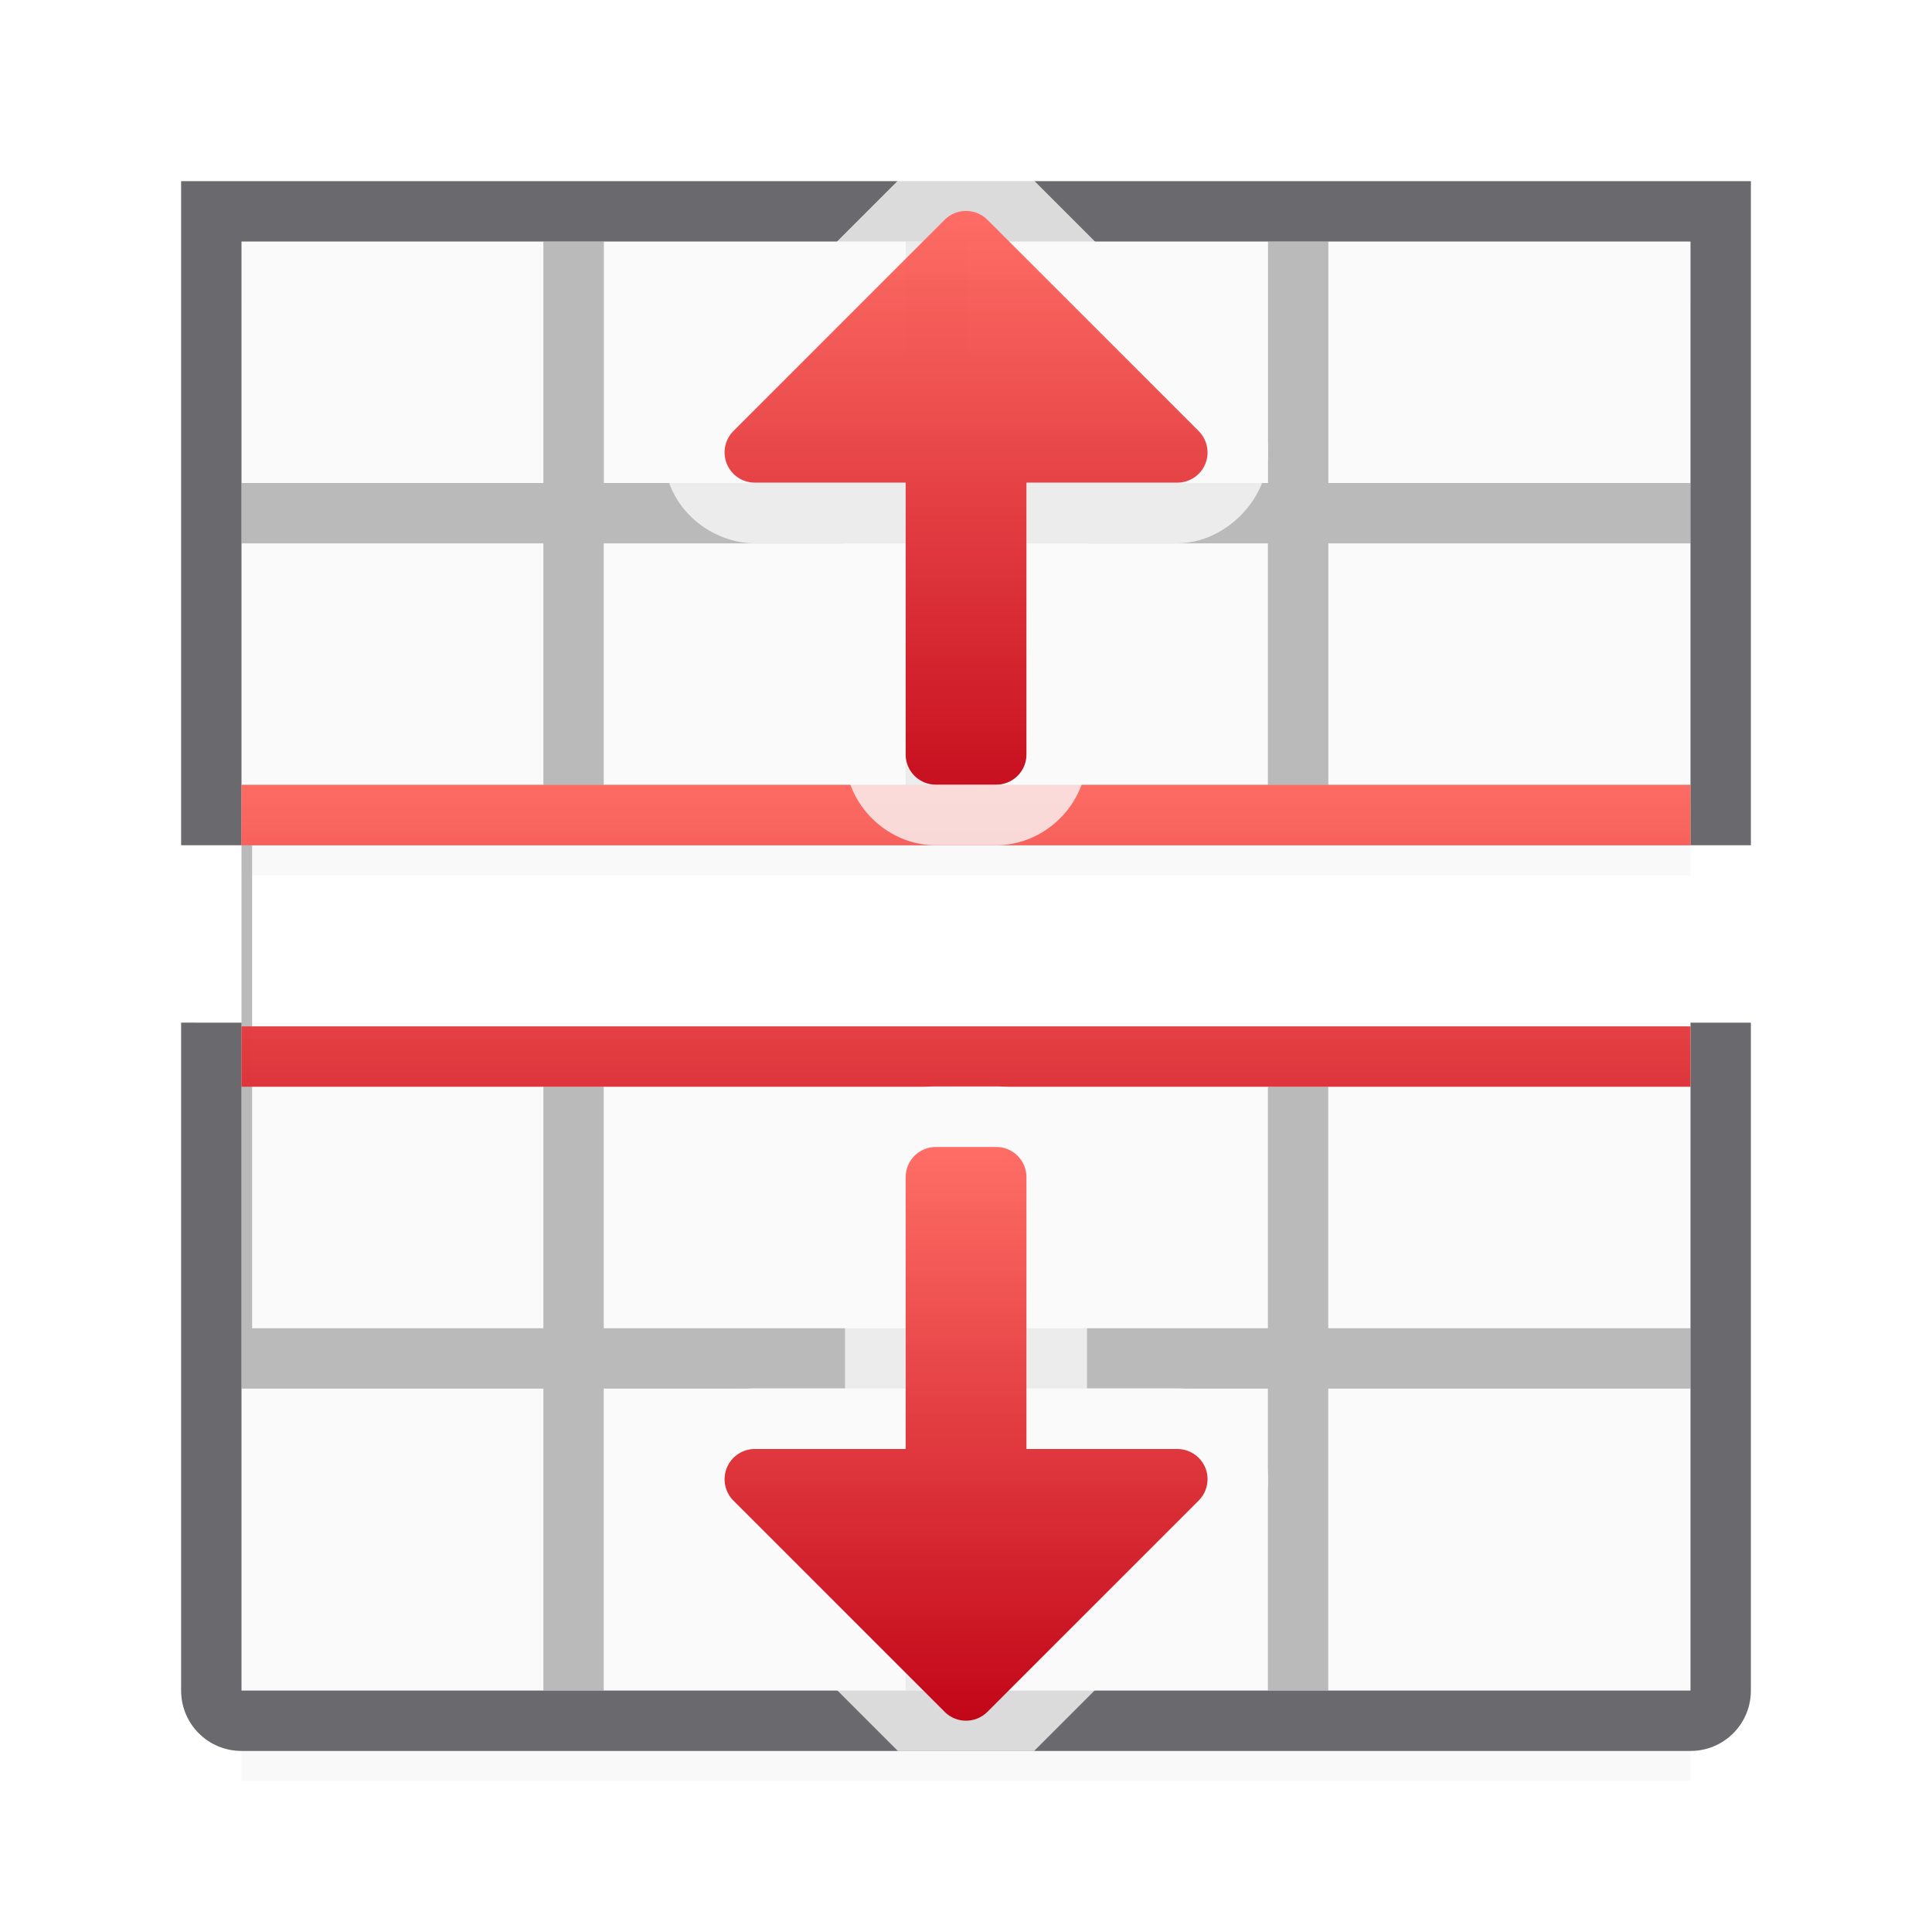 <svg height="32" viewBox="0 0 32 32" width="32" xmlns="http://www.w3.org/2000/svg" xmlns:xlink="http://www.w3.org/1999/xlink"><filter id="a" color-interpolation-filters="sRGB" height="1.095" width="1.097" x="-.049" y="-.047"><feGaussianBlur stdDeviation=".366"/></filter><linearGradient id="b" gradientUnits="userSpaceOnUse" x1="14.006" x2="3.506" xlink:href="#e" y1="14" y2="14"/><linearGradient id="c" gradientUnits="userSpaceOnUse" x1="16" x2="16" xlink:href="#e" y1="22" y2="13"/><linearGradient id="d" gradientUnits="userSpaceOnUse" x1="3.5" x2="13" xlink:href="#e" y1="21.5" y2="21.5"/><linearGradient id="e"><stop offset="0" stop-color="#c20618"/><stop offset="1" stop-color="#ff6961" stop-opacity=".967"/></linearGradient><path d="m4 5v9.5h24v-9.5zm0 14v10.5h24v-10.5z" filter="url(#a)" opacity=".15" stroke-width="1.347"/><path d="m4 4v10h24v-10zm0 12.938v11.062h24v-11.062z" fill="#fafafa"/><path d="m9 4v4h-5v1h5v2.252 1.748h-3.811-1.189v1 9h.209 1 3.791v2 3h1v-4.637-.363h.037 4.963v5h1v-5h5v5h1v-5h.014 4.828 1.158v-1h-.158-5.551-.291v-4h-1v4h-11v-4h-1v4h-4.791-.033v-8h.014 5.561.25 5 1 5 1 .301 5.561.139v-1h-1.139-4.824-.037v-4h6v-1h-6v-4h-1v4h-5v-4h-1v4h-5v-4zm1 5h5v4h-4.986c-.001.037-.011.073-.014.109v-.109-.338zm6 0h5v4h-5z" fill="#bababa"/><path d="m3 3v1 5 5h1v-1-4-1-4h5 1 5 1 5 1 6v4 1 4 1h1v-5-5-1h-1-24zm0 13.938v5.096 5.967c0 .554.446 1 1 1h24c.554 0 1-.446 1-1v-6-1.16-3.902h-1v4.902.16 1 5h-6-1-5-1-5-1-5v-5-6.062z" fill="#69696e"/><path d="m4 13v1h24v-1zm0 4v1h24v-1z" fill="url(#c)"/><g transform="matrix(0 1 -1 0 34 -.006)"><path d="m7.451 12.996c-.378.012-.748.172-1.016.439l-3.436 3.436v2.258l3.436 3.436a1.005 1.005 0 0 0 .004.002c.418.415 1.092.548 1.637.322s.925-.796.928-1.385a1.005 1.005 0 0 0 0-.004v-1.496h3.498c.816 0 1.504-.688 1.504-1.504v-1c0-.816-.688-1.504-1.504-1.504h-3.498v-1.496a1.005 1.005 0 0 0 0-.002c-.001-.802-.747-1.526-1.549-1.502a1.005 1.005 0 0 0 -.004 0z" fill="#fafafa" fill-opacity=".784"/><path d="m7.484 14a.501.501 0 0 0 -.338.146l-3.5 3.5a.501.501 0 0 0 0 .707l3.5 3.5a.501.501 0 0 0 .854-.354v-2.5h4.502c.277 0 .5-.223.5-.5v-1c0-.277-.223-.5-.5-.5h-4.502v-2.5a.501.501 0 0 0 -.516-.5z" fill="url(#b)"/><g transform="matrix(-1 0 0 1 32.006 0)"><path d="m7.451 12.996c-.378.012-.748.172-1.016.439l-3.436 3.436v2.258l3.436 3.436a1.005 1.005 0 0 0 .004.002c.418.415 1.092.548 1.637.322s.925-.796.928-1.385a1.005 1.005 0 0 0 0-.004v-1.496h3.498c.816 0 1.504-.688 1.504-1.504v-1c0-.816-.688-1.504-1.504-1.504h-3.498v-1.496a1.005 1.005 0 0 0 0-.002c-.001-.802-.747-1.526-1.549-1.502a1.005 1.005 0 0 0 -.004 0z" fill="#fafafa" fill-opacity=".784"/><path d="m7.484 14a.501.501 0 0 0 -.338.146l-3.5 3.5a.501.501 0 0 0 0 .707l3.5 3.5a.501.501 0 0 0 .854-.354v-2.5h4.502c.277 0 .5-.223.5-.5v-1c0-.277-.223-.5-.5-.5h-4.502v-2.5a.501.501 0 0 0 -.516-.5z" fill="url(#d)"/></g></g></svg>